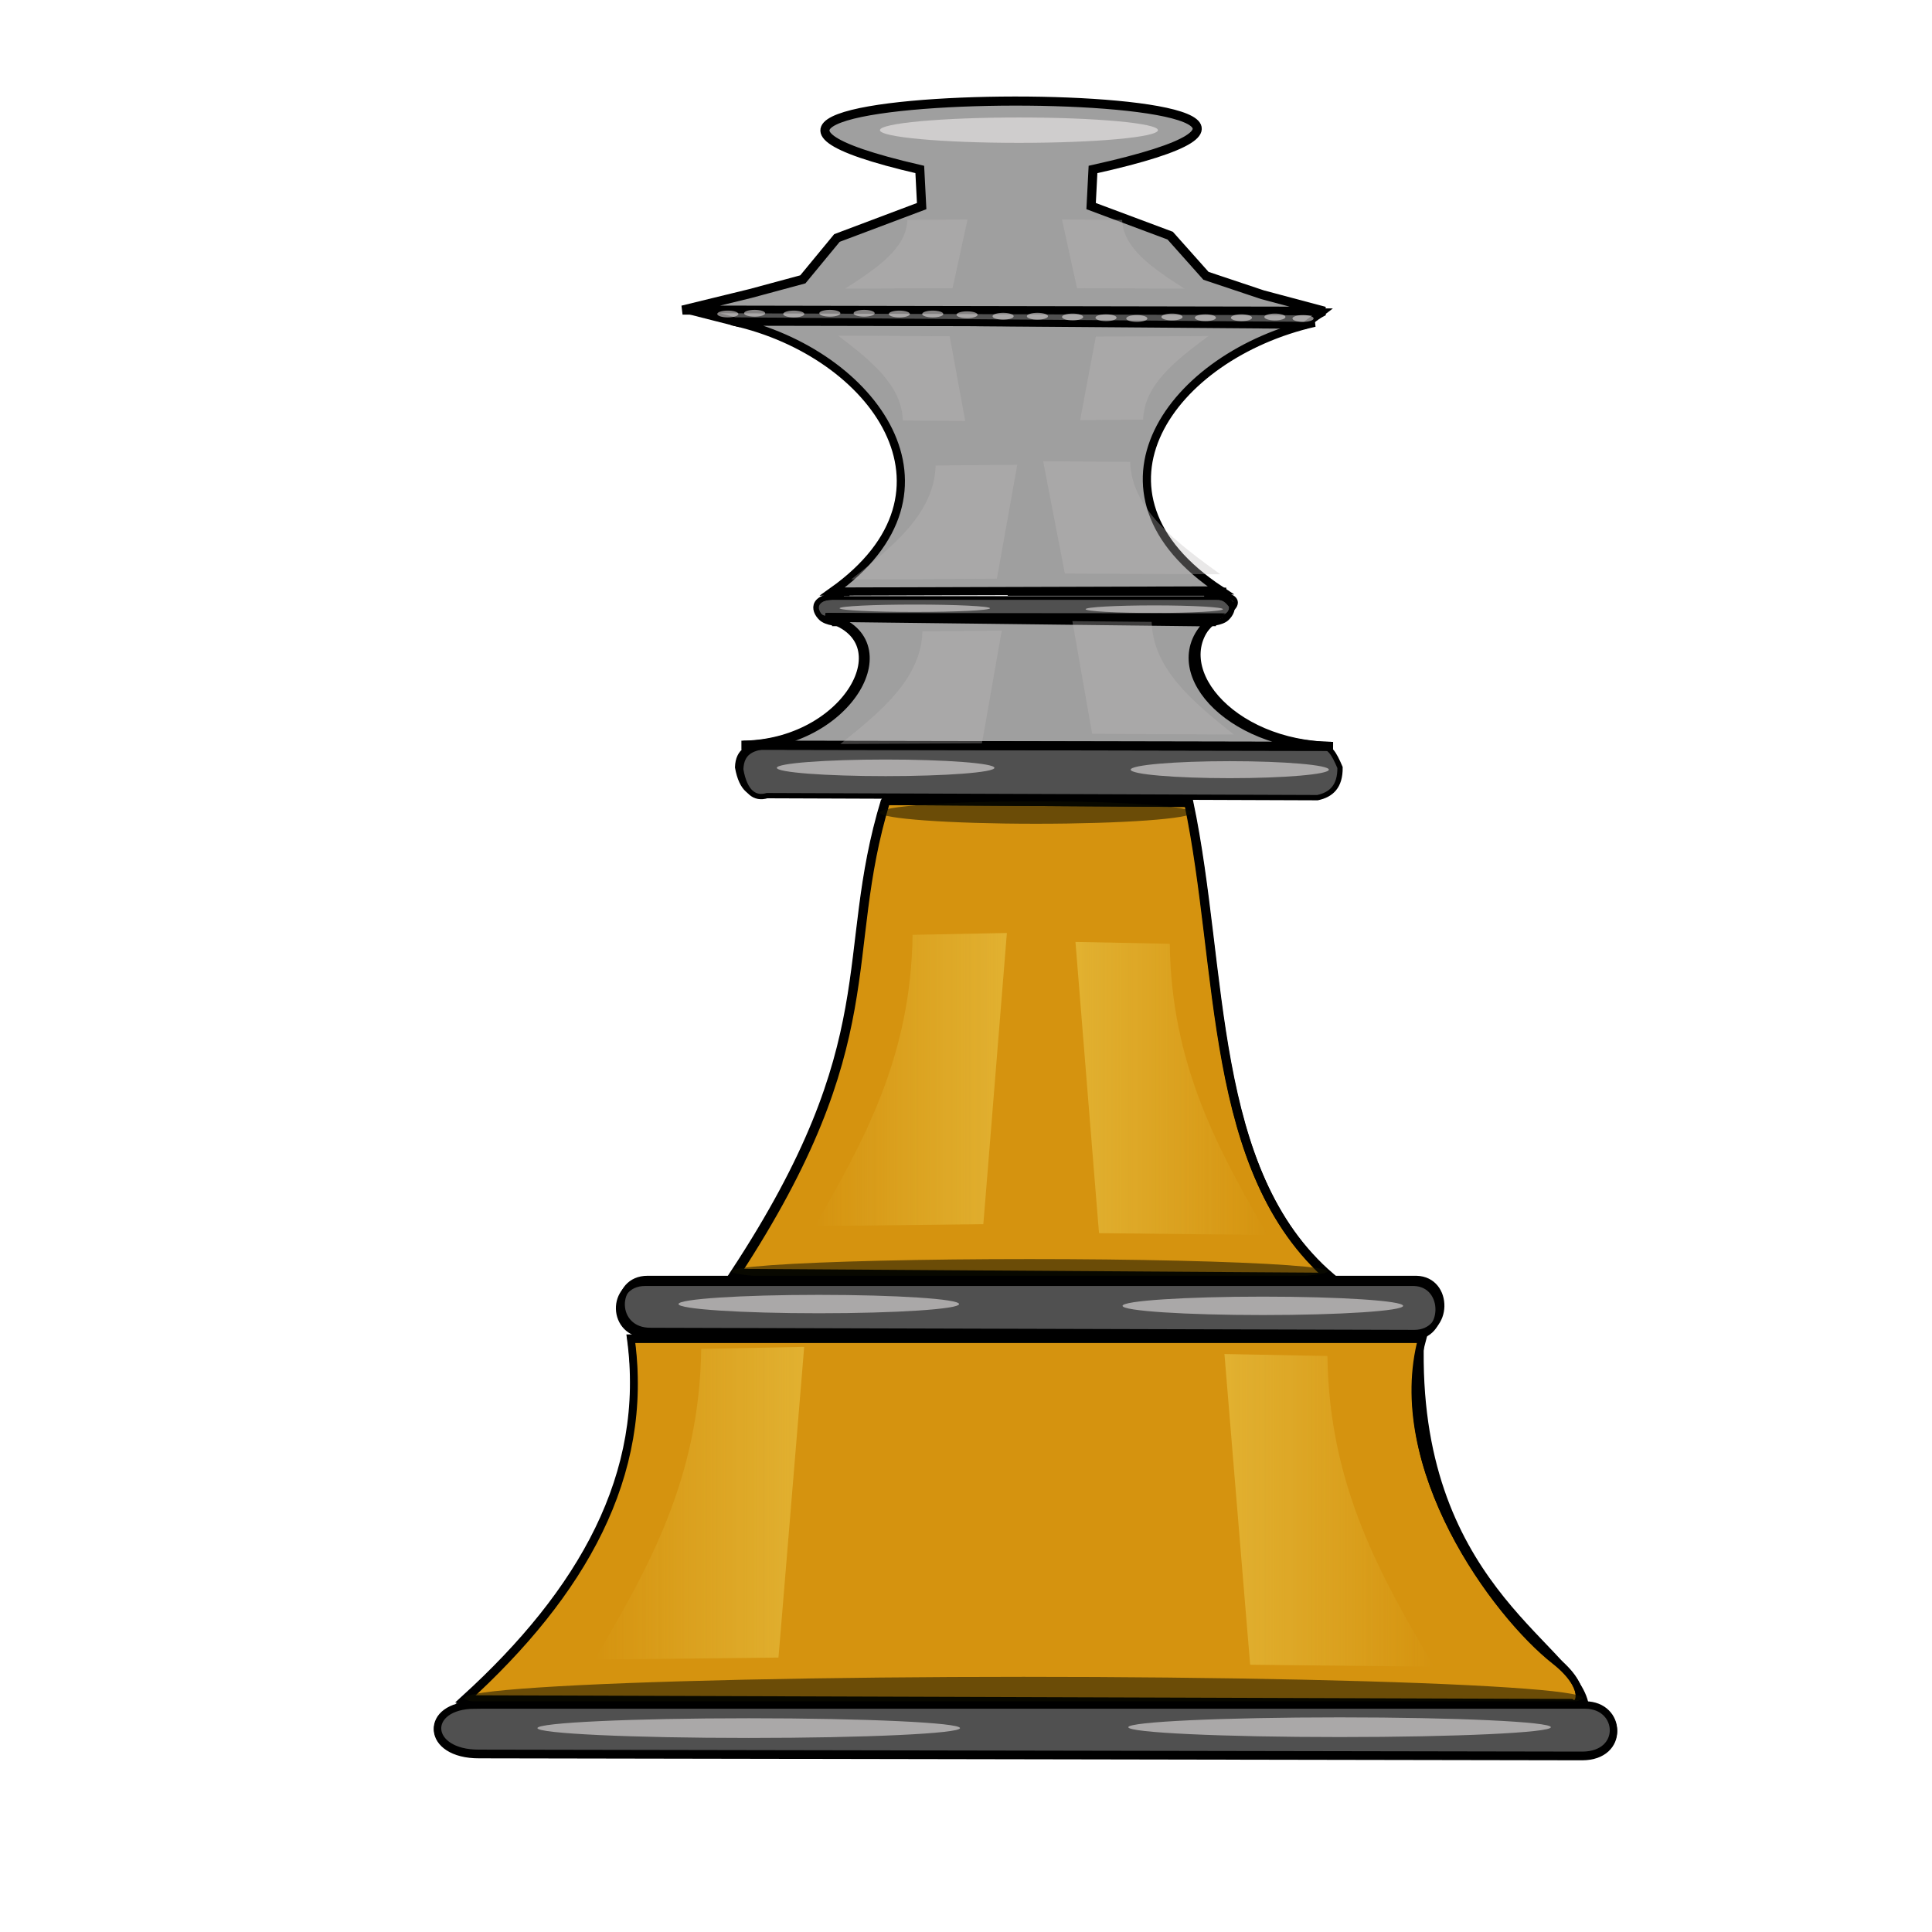 <svg xmlns="http://www.w3.org/2000/svg" xmlns:svg="http://www.w3.org/2000/svg" xmlns:xlink="http://www.w3.org/1999/xlink" id="svg2" width="353.63" height="353.63" version="1.0"><defs id="defs4"><linearGradient id="linearGradient3693"><stop style="stop-color:#ffff82;stop-opacity:1" id="stop3695" offset="0"/><stop style="stop-color:#ffff82;stop-opacity:0" id="stop3697" offset="1"/></linearGradient><linearGradient id="linearGradient3645"><stop style="stop-color:#ffff23;stop-opacity:.498" id="stop3649" offset="0"/><stop id="stop3651" offset="1" style="stop-color:#ffff23;stop-opacity:0"/></linearGradient><linearGradient id="linearGradient3635"><stop style="stop-color:#ffff23;stop-opacity:1" id="stop3637" offset="0"/><stop id="stop3643" offset=".5" style="stop-color:#ffff23;stop-opacity:.498"/><stop style="stop-color:#ffff23;stop-opacity:0" id="stop3639" offset="1"/></linearGradient><linearGradient id="linearGradient3721" x1="212.179" x2="145.873" y1="114.928" y2="79.565" gradientUnits="userSpaceOnUse" xlink:href="#linearGradient3693"/><linearGradient id="linearGradient9697-0-1" x1="216.92" x2="256.315" y1="276.287" y2="276.287" gradientUnits="userSpaceOnUse" xlink:href="#linearGradient9691"/><linearGradient id="linearGradient9691"><stop style="stop-color:#faed75;stop-opacity:1" id="stop9693" offset="0"/><stop style="stop-color:#faed75;stop-opacity:0" id="stop9695" offset="1"/></linearGradient><filter style="color-interpolation-filters:sRGB" id="filter9763-1-6" width="1.558" height="1.386" x="-.279" y="-.193"><feGaussianBlur id="feGaussianBlur9765-0-6" stdDeviation="4.579"/></filter><filter style="color-interpolation-filters:sRGB" id="filter9763-1" width="1.558" height="1.386" x="-.279" y="-.193"><feGaussianBlur id="feGaussianBlur9765-0" stdDeviation="4.579"/></filter><filter style="color-interpolation-filters:sRGB" id="filter9763-9" width="1.558" height="1.386" x="-.279" y="-.193"><feGaussianBlur id="feGaussianBlur9765-9" stdDeviation="4.579"/></filter><filter style="color-interpolation-filters:sRGB" id="filter9763" width="1.558" height="1.386" x="-.279" y="-.193"><feGaussianBlur id="feGaussianBlur9765" stdDeviation="4.579"/></filter><filter style="color-interpolation-filters:sRGB" id="filter7658-4-8-8-7-5-2-9-9-3-5" width="1.053" height="2.132" x="-.026" y="-.566"><feGaussianBlur id="feGaussianBlur7660-2-0-5-8-0-5-22-1-3-7" stdDeviation=".85"/></filter><filter style="color-interpolation-filters:sRGB" id="filter7658-4-8-8-7-5-2-9-9-3" width="1.053" height="2.132" x="-.026" y="-.566"><feGaussianBlur id="feGaussianBlur7660-2-0-5-8-0-5-22-1-3" stdDeviation=".85"/></filter><filter style="color-interpolation-filters:sRGB" id="filter7658-4-8-8-7-5-2-9-9" width="1.053" height="2.132" x="-.026" y="-.566"><feGaussianBlur id="feGaussianBlur7660-2-0-5-8-0-5-22-1" stdDeviation=".85"/></filter><linearGradient id="linearGradient10761" x1="216.92" x2="256.315" y1="276.287" y2="276.287" gradientUnits="userSpaceOnUse" xlink:href="#linearGradient9691"/><linearGradient id="linearGradient10763" x1="216.92" x2="256.315" y1="276.287" y2="276.287" gradientUnits="userSpaceOnUse" xlink:href="#linearGradient9691"/><linearGradient id="linearGradient10765" x1="216.92" x2="256.315" y1="276.287" y2="276.287" gradientUnits="userSpaceOnUse" xlink:href="#linearGradient9691"/><filter style="color-interpolation-filters:sRGB" id="filter7658-4-8-9-2" width="1.053" height="2.132" x="-.026" y="-.566"><feGaussianBlur id="feGaussianBlur7660-2-0-8-8" stdDeviation=".85"/></filter><filter style="color-interpolation-filters:sRGB" id="filter7658-4-8-9" width="1.053" height="2.132" x="-.026" y="-.566"><feGaussianBlur id="feGaussianBlur7660-2-0-8" stdDeviation=".85"/></filter><filter style="color-interpolation-filters:sRGB" id="filter7658-4-8-3" width="1.053" height="2.132" x="-.026" y="-.566"><feGaussianBlur id="feGaussianBlur7660-2-0-9" stdDeviation=".85"/></filter><filter style="color-interpolation-filters:sRGB" id="filter7658-4-8" width="1.053" height="2.132" x="-.026" y="-.566"><feGaussianBlur id="feGaussianBlur7660-2-0" stdDeviation=".85"/></filter><filter style="color-interpolation-filters:sRGB" id="filter7658-4" width="1.053" height="2.132" x="-.026" y="-.566"><feGaussianBlur id="feGaussianBlur7660-2" stdDeviation=".85"/></filter><filter style="color-interpolation-filters:sRGB" id="filter7658" width="1.053" height="2.132" x="-.026" y="-.566"><feGaussianBlur id="feGaussianBlur7660" stdDeviation=".85"/></filter><filter style="color-interpolation-filters:sRGB" id="filter7658-4-8-8-7-5-2-9-9-5" width="1.053" height="2.132" x="-.026" y="-.566"><feGaussianBlur id="feGaussianBlur7660-2-0-5-8-0-5-22-1-30" stdDeviation=".85"/></filter><filter style="color-interpolation-filters:sRGB" id="filter7658-4-8-9-2-3" width="1.053" height="2.132" x="-.026" y="-.566"><feGaussianBlur id="feGaussianBlur7660-2-0-8-8-4" stdDeviation=".85"/></filter><filter style="color-interpolation-filters:sRGB" id="filter7658-4-8-9-3" width="1.053" height="2.132" x="-.026" y="-.566"><feGaussianBlur id="feGaussianBlur7660-2-0-8-1" stdDeviation=".85"/></filter><filter style="color-interpolation-filters:sRGB" id="filter9763-1-6-6" width="1.558" height="1.386" x="-.279" y="-.193"><feGaussianBlur id="feGaussianBlur9765-0-6-9" stdDeviation="4.579"/></filter><filter style="color-interpolation-filters:sRGB" id="filter9763-1-6-6-7" width="1.558" height="1.386" x="-.279" y="-.193"><feGaussianBlur id="feGaussianBlur9765-0-6-9-3" stdDeviation="4.579"/></filter><filter style="color-interpolation-filters:sRGB" id="filter9763-1-6-6-8" width="1.558" height="1.386" x="-.279" y="-.193"><feGaussianBlur id="feGaussianBlur9765-0-6-9-0" stdDeviation="4.579"/></filter><filter style="color-interpolation-filters:sRGB" id="filter9763-1-6-6-8-1" width="1.558" height="1.386" x="-.279" y="-.193"><feGaussianBlur id="feGaussianBlur9765-0-6-9-0-0" stdDeviation="4.579"/></filter><filter style="color-interpolation-filters:sRGB" id="filter9763-1-6-6-8-1-6" width="1.558" height="1.386" x="-.279" y="-.193"><feGaussianBlur id="feGaussianBlur9765-0-6-9-0-0-5" stdDeviation="4.579"/></filter><filter style="color-interpolation-filters:sRGB" id="filter9763-1-6-6-8-2" width="1.558" height="1.386" x="-.279" y="-.193"><feGaussianBlur id="feGaussianBlur9765-0-6-9-0-5" stdDeviation="4.579"/></filter><filter style="color-interpolation-filters:sRGB" id="filter9763-1-6-6-8-20" width="1.558" height="1.386" x="-.279" y="-.193"><feGaussianBlur id="feGaussianBlur9765-0-6-9-0-3" stdDeviation="4.579"/></filter><filter style="color-interpolation-filters:sRGB" id="filter9763-1-6-6-8-20-6" width="1.558" height="1.386" x="-.279" y="-.193"><feGaussianBlur id="feGaussianBlur9765-0-6-9-0-3-5" stdDeviation="4.579"/></filter><filter style="color-interpolation-filters:sRGB" id="filter7658-4-8-90" width="1.053" height="2.132" x="-.026" y="-.566"><feGaussianBlur id="feGaussianBlur7660-2-0-7" stdDeviation=".85"/></filter><filter style="color-interpolation-filters:sRGB" id="filter7658-4-8-9-8" width="1.053" height="2.132" x="-.026" y="-.566"><feGaussianBlur id="feGaussianBlur7660-2-0-8-0" stdDeviation=".85"/></filter><filter style="color-interpolation-filters:sRGB" id="filter7658-4-8-9-8-0" width="1.053" height="2.132" x="-.026" y="-.566"><feGaussianBlur id="feGaussianBlur7660-2-0-8-0-2" stdDeviation=".85"/></filter><filter style="color-interpolation-filters:sRGB" id="filter7658-4-8-9-8-4" width="1.053" height="2.132" x="-.026" y="-.566"><feGaussianBlur id="feGaussianBlur7660-2-0-8-0-0" stdDeviation=".85"/></filter><filter style="color-interpolation-filters:sRGB" id="filter7658-4-8-9-8-9" width="1.053" height="2.132" x="-.026" y="-.566"><feGaussianBlur id="feGaussianBlur7660-2-0-8-0-7" stdDeviation=".85"/></filter><filter style="color-interpolation-filters:sRGB" id="filter7658-4-8-9-8-97" width="1.053" height="2.132" x="-.026" y="-.566"><feGaussianBlur id="feGaussianBlur7660-2-0-8-0-5" stdDeviation=".85"/></filter><filter style="color-interpolation-filters:sRGB" id="filter7658-4-8-9-8-2" width="1.053" height="2.132" x="-.026" y="-.566"><feGaussianBlur id="feGaussianBlur7660-2-0-8-0-4" stdDeviation=".85"/></filter><filter style="color-interpolation-filters:sRGB" id="filter7658-4-8-9-8-5" width="1.053" height="2.132" x="-.026" y="-.566"><feGaussianBlur id="feGaussianBlur7660-2-0-8-0-21" stdDeviation=".85"/></filter><filter style="color-interpolation-filters:sRGB" id="filter7658-4-8-9-8-3" width="1.053" height="2.132" x="-.026" y="-.566"><feGaussianBlur id="feGaussianBlur7660-2-0-8-0-27" stdDeviation=".85"/></filter><filter style="color-interpolation-filters:sRGB" id="filter7658-4-8-9-8-48" width="1.053" height="2.132" x="-.026" y="-.566"><feGaussianBlur id="feGaussianBlur7660-2-0-8-0-43" stdDeviation=".85"/></filter><filter style="color-interpolation-filters:sRGB" id="filter7658-4-8-9-8-7" width="1.053" height="2.132" x="-.026" y="-.566"><feGaussianBlur id="feGaussianBlur7660-2-0-8-0-54" stdDeviation=".85"/></filter><filter style="color-interpolation-filters:sRGB" id="filter7658-4-8-9-8-1" width="1.053" height="2.132" x="-.026" y="-.566"><feGaussianBlur id="feGaussianBlur7660-2-0-8-0-3" stdDeviation=".85"/></filter><filter style="color-interpolation-filters:sRGB" id="filter7658-4-8-9-8-04" width="1.053" height="2.132" x="-.026" y="-.566"><feGaussianBlur id="feGaussianBlur7660-2-0-8-0-6" stdDeviation=".85"/></filter><filter style="color-interpolation-filters:sRGB" id="filter7658-4-8-9-8-92" width="1.053" height="2.132" x="-.026" y="-.566"><feGaussianBlur id="feGaussianBlur7660-2-0-8-0-68" stdDeviation=".85"/></filter><filter style="color-interpolation-filters:sRGB" id="filter7658-4-8-9-8-02" width="1.053" height="2.132" x="-.026" y="-.566"><feGaussianBlur id="feGaussianBlur7660-2-0-8-0-69" stdDeviation=".85"/></filter><filter style="color-interpolation-filters:sRGB" id="filter7658-4-8-9-8-975" width="1.053" height="2.132" x="-.026" y="-.566"><feGaussianBlur id="feGaussianBlur7660-2-0-8-0-72" stdDeviation=".85"/></filter><filter style="color-interpolation-filters:sRGB" id="filter7658-4-8-9-8-973" width="1.053" height="2.132" x="-.026" y="-.566"><feGaussianBlur id="feGaussianBlur7660-2-0-8-0-8" stdDeviation=".85"/></filter><filter style="color-interpolation-filters:sRGB" id="filter7658-4-8-9-8-8" width="1.053" height="2.132" x="-.026" y="-.566"><feGaussianBlur id="feGaussianBlur7660-2-0-8-0-58" stdDeviation=".85"/></filter><filter style="color-interpolation-filters:sRGB" id="filter7658-4-8-9-8-86" width="1.053" height="2.132" x="-.026" y="-.566"><feGaussianBlur id="feGaussianBlur7660-2-0-8-0-02" stdDeviation=".85"/></filter></defs><g id="layer4" style="display:inline"><path style="display:inline;opacity:1;fill:none;fill-rule:evenodd;stroke:#000;stroke-width:2.01px;stroke-linecap:butt;stroke-linejoin:miter;stroke-opacity:1" id="path7873-6-7-4" d="m 225.039,296.991 0,0"/><path style="display:inline;opacity:1;fill:none;fill-rule:evenodd;stroke:#000;stroke-width:2.746;stroke-linecap:butt;stroke-linejoin:miter;stroke-miterlimit:4;stroke-dasharray:none;stroke-opacity:1" id="path4315-1-6" d="m 187.601,244.689 71.657,0.503 c -1.329,44.987 27.646,56.278 30.109,66.668 l 0,0 0,0"/><path style="display:inline;opacity:1;fill:none;fill-rule:evenodd;stroke:#000;stroke-width:2.01px;stroke-linecap:butt;stroke-linejoin:miter;stroke-opacity:1" id="path7873-6-5-1-1" d="m 150.62,296.878 0,0"/><path style="display:inline;opacity:1;fill:none;fill-rule:evenodd;stroke:#000;stroke-width:2.77;stroke-linecap:butt;stroke-linejoin:miter;stroke-miterlimit:4;stroke-dasharray:none;stroke-opacity:1" id="path4315-37-3-4" d="m 188.048,244.592 -71.643,0.512"/><path style="display:inline;opacity:1;fill:#d5930f;fill-opacity:1;fill-rule:evenodd;stroke:#000;stroke-width:1.347px;stroke-linecap:butt;stroke-linejoin:miter;stroke-opacity:1" id="path11539" d="m 115.515,245.153 144.841,0 c -6.323,23.412 13.261,50.202 24.282,58.864 6.285,4.939 4.683,9.027 3.037,7.86 L 85.117,311.2 c 21.512,-19.581 33.79,-41.137 30.398,-66.047 z"/><path style="display:inline;fill:#d5930f;fill-opacity:1;fill-rule:evenodd;stroke:#000;stroke-width:1.613px;stroke-linecap:butt;stroke-linejoin:miter;stroke-opacity:1" id="path11595" d="m 162.142,146.548 55.491,0.36 c 6.426,30.594 3.442,67.646 25.999,87.086 l -109.041,-0.72 c 28.07,-42.812 18.868,-58.186 27.551,-86.726 z"/></g><g id="layer11" style="display:inline"><path style="display:inline;opacity:1;fill:none;fill-rule:evenodd;stroke:#000;stroke-width:1.347px;stroke-linecap:butt;stroke-linejoin:miter;stroke-opacity:1" id="path11539-4" d="m 115.423,244.923 144.841,0 c -6.323,23.412 13.261,50.202 24.282,58.864 6.285,4.939 4.683,9.027 3.037,7.86 L 85.025,310.969 C 106.537,291.389 118.815,269.832 115.423,244.923 Z"/><path style="display:inline;fill:none;fill-opacity:1;fill-rule:evenodd;stroke:#000;stroke-width:1.61px;stroke-linecap:butt;stroke-linejoin:miter;stroke-opacity:1" id="path11595-2" d="m 162.049,146.547 55.491,0.359 c 6.426,30.514 3.442,67.47 26,86.86 l -109.043,-0.718 c 28.07,-42.701 18.868,-58.035 27.552,-86.501 z"/><ellipse style="display:inline;opacity:.734;fill:#0f0f00;fill-opacity:1;fill-rule:evenodd;stroke:none;stroke-width:0;stroke-miterlimit:4;stroke-dasharray:none;stroke-opacity:.417;filter:url(#filter7658-4-8-8-7-5-2-9-9)" id="path7456-2-6-7-2-9-0-6-59" cx="237.928" cy="239.254" rx="38.672" ry="1.802" transform="matrix(0.74,0,0,1.142,13.566,-124.508)"/><ellipse style="display:inline;opacity:.734;fill:#0f0f00;fill-opacity:1;fill-rule:evenodd;stroke:none;stroke-width:0;stroke-miterlimit:4;stroke-dasharray:none;stroke-opacity:.417;filter:url(#filter7658-4-8-8-7-5-2-9-9-3)" id="path7456-2-6-7-2-9-0-6-59-1" cx="237.928" cy="239.254" rx="38.672" ry="1.802" transform="matrix(2.647,0,0,2.158,-442.442,-205.495)"/><ellipse style="display:inline;opacity:.734;fill:#0f0f00;fill-opacity:1;fill-rule:evenodd;stroke:none;stroke-width:0;stroke-miterlimit:4;stroke-dasharray:none;stroke-opacity:.417;filter:url(#filter7658-4-8-8-7-5-2-9-9-3-5)" id="path7456-2-6-7-2-9-0-6-59-1-7" cx="237.928" cy="239.254" rx="38.672" ry="1.802" transform="matrix(1.411,0,0,1.245,-147.287,-65.172)"/><path style="display:inline;opacity:.578;fill:url(#linearGradient10761);fill-opacity:1;fill-rule:evenodd;stroke:none;stroke-width:1px;stroke-linecap:butt;stroke-linejoin:miter;stroke-opacity:1;filter:url(#filter9763)" id="path9545-8-1-3" d="m 216.92,247.783 c 4.838,57.007 4.838,56.646 4.838,56.646 l 34.557,0.361 c -9.985,-16.404 -19.732,-32.987 -20.043,-56.646 z" transform="matrix(0.974,0,0,1.004,12.84,-0.937)"/><path style="display:inline;opacity:.578;fill:url(#linearGradient10763);fill-opacity:1;fill-rule:evenodd;stroke:none;stroke-width:1px;stroke-linecap:butt;stroke-linejoin:miter;stroke-opacity:1;filter:url(#filter9763-9)" id="path9545-8-1-3-3" d="m 216.92,247.783 c 4.838,57.007 4.838,56.646 4.838,56.646 l 34.557,0.361 c -9.985,-16.404 -19.732,-32.987 -20.043,-56.646 z" transform="matrix(-0.974,0,0,1.004,358.477,-2.248)"/><path style="display:inline;opacity:.578;fill:url(#linearGradient10765);fill-opacity:1;fill-rule:evenodd;stroke:none;stroke-width:1px;stroke-linecap:butt;stroke-linejoin:miter;stroke-opacity:1;filter:url(#filter9763-1)" id="path9545-8-1-3-7" d="m 216.92,247.783 c 4.838,57.007 4.838,56.646 4.838,56.646 l 34.557,0.361 c -9.985,-16.404 -19.732,-32.987 -20.043,-56.646 z" transform="matrix(-0.892,0,0,0.941,377.79,-62.393)"/><path style="display:inline;opacity:.578;fill:url(#linearGradient9697-0-1);fill-opacity:1;fill-rule:evenodd;stroke:none;stroke-width:1px;stroke-linecap:butt;stroke-linejoin:miter;stroke-opacity:1;filter:url(#filter9763-1-6)" id="path9545-8-1-3-7-2" d="m 216.92,247.783 c 4.838,57.007 4.838,56.646 4.838,56.646 l 34.557,0.361 c -9.985,-16.404 -19.732,-32.987 -20.043,-56.646 z" transform="matrix(0.892,0,0,0.941,3.358,-60.755)"/></g><g id="layer12" style="display:inline"><path style="display:inline;fill:#505050;fill-opacity:1;fill-rule:evenodd;stroke:#000;stroke-width:1.174px;stroke-linecap:butt;stroke-linejoin:miter;stroke-opacity:1" id="path9774-2-8" d="m 118.056,234.8 140.745,0 c 6.123,0.15 6.083,9.884 -0.381,9.901 l -139.791,-0.388 c -7.018,0.069 -6.942,-9.521 -0.572,-9.513 z"/><path style="display:inline;fill:#461e00;fill-opacity:1;fill-rule:evenodd;stroke:#000;stroke-width:.955px;stroke-linecap:butt;stroke-linejoin:miter;stroke-opacity:1" id="path9774-1-8-6-6-3" d="m 139.389,136.333 101.066,0 c 1.943,-0.16 2.707,1.206 3.834,3.753 0.045,3.37 -1.604,4.844 -4.108,5.362 l -100.382,-0.357 c -2.187,0.641 -4.062,-0.538 -4.793,-4.647 0.101,-3.146 2.122,-3.783 4.382,-4.111 z"/><path style="display:inline;fill:#461e00;fill-opacity:1;fill-rule:evenodd;stroke:#000;stroke-width:1.361px;stroke-linecap:butt;stroke-linejoin:miter;stroke-opacity:1" id="path9774-1-8-6-6" d="m 86.899,312.314 203.274,0 c 6.655,0.029 7.282,9.178 -0.551,9.208 l -201.897,-0.361 c -9.879,0.053 -10.206,-8.804 -0.826,-8.847 z"/><ellipse style="display:inline;opacity:.734;fill:#0f0f00;fill-opacity:1;fill-rule:evenodd;stroke:none;stroke-width:0;stroke-miterlimit:4;stroke-dasharray:none;stroke-opacity:.417;filter:url(#filter7658-4-8-8-7-5-2-9-9-5)" id="path7456-2-6-7-2-9-0-6-59-13" cx="237.928" cy="239.254" rx="38.672" ry="1.802" transform="matrix(0.583,0,0,0.435,50.312,8.836)"/><path style="display:inline;fill:#461e00;fill-opacity:1;fill-rule:evenodd;stroke:#000;stroke-width:.43px;stroke-linecap:butt;stroke-linejoin:miter;stroke-opacity:1" id="path9774-1-8-6-6-3-7" d="m 152.917,109.334 69.645,0 c 1.339,-0.047 1.865,0.354 2.642,1.103 0.031,0.99 -1.105,1.423 -2.831,1.575 l -69.174,-0.105 c -1.507,0.188 -2.799,-0.158 -3.303,-1.365 0.069,-0.924 1.463,-1.112 3.02,-1.208 z"/><path style="display:inline;opacity:1;fill:none;fill-rule:evenodd;stroke:#000;stroke-width:.99;stroke-linecap:butt;stroke-linejoin:miter;stroke-miterlimit:4;stroke-dasharray:none;stroke-opacity:1" id="path4313-9-5" d="m 185.753,107.774 c 37.787,0 37.787,0 37.787,0 l 0,0"/><path style="display:inline;opacity:1;fill:none;fill-rule:evenodd;stroke:#000;stroke-width:.948;stroke-linecap:butt;stroke-linejoin:miter;stroke-miterlimit:4;stroke-dasharray:none;stroke-opacity:1" id="path4315-3-0" d="m 188.144,112.422 c 35.032,0 35.09,0 35.09,0"/><path style="display:inline;opacity:1;fill:none;fill-rule:evenodd;stroke:#000;stroke-width:.883;stroke-linecap:butt;stroke-linejoin:miter;stroke-miterlimit:4;stroke-dasharray:none;stroke-opacity:1" id="path4360-1-8" d="m 221.081,108.67 c 5.944,-0.114 5.681,1.932 4.078,3.059 -0.893,0.627 -3.256,0.858 -3.77,0.505"/><path style="display:inline;opacity:1;fill:none;fill-rule:evenodd;stroke:#000;stroke-width:.934;stroke-linecap:butt;stroke-linejoin:miter;stroke-miterlimit:4;stroke-dasharray:none;stroke-opacity:1" id="path4313-9-7-8" d="m 186.661,107.776 c -33.623,0 -33.623,0 -33.623,0 l 0,0"/><path style="display:inline;opacity:1;fill:none;fill-rule:evenodd;stroke:#000;stroke-width:.948;stroke-linecap:butt;stroke-linejoin:miter;stroke-miterlimit:4;stroke-dasharray:none;stroke-opacity:1" id="path4315-3-6-4" d="m 188.444,112.423 c -35.032,0 -35.09,0 -35.09,0"/><path style="display:inline;opacity:1;fill:none;fill-rule:evenodd;stroke:#000;stroke-width:.883;stroke-linecap:butt;stroke-linejoin:miter;stroke-miterlimit:4;stroke-dasharray:none;stroke-opacity:1" id="path4360-1-5-3" d="m 155.506,108.672 c -5.944,-0.114 -5.681,1.932 -4.078,3.059 0.893,0.627 3.256,0.858 3.77,0.505"/></g><g id="layer13" style="display:inline"><path style="display:inline;fill:none;fill-opacity:1;fill-rule:evenodd;stroke:#000;stroke-width:1.174px;stroke-linecap:butt;stroke-linejoin:miter;stroke-opacity:1" id="path9774-2-8-2" d="m 118.52,234.104 140.745,0 c 6.123,0.15 6.083,9.884 -0.381,9.901 l -139.791,-0.388 c -7.018,0.069 -6.942,-9.521 -0.572,-9.513 z"/><path style="display:inline;fill:#505050;fill-opacity:1;fill-rule:evenodd;stroke:#000;stroke-width:.97px;stroke-linecap:butt;stroke-linejoin:miter;stroke-opacity:1" id="path9774-1-8-6-6-3-0" d="m 139.981,136.622 101.446,0 c 1.95,-0.165 2.717,1.241 3.849,3.862 0.046,3.468 -1.61,4.985 -4.124,5.518 L 140.394,145.634 c -2.195,0.659 -4.077,-0.554 -4.811,-4.782 0.101,-3.237 2.13,-3.893 4.399,-4.23 z"/><path style="display:inline;fill:#505050;fill-opacity:1;fill-rule:evenodd;stroke:#000;stroke-width:1.361px;stroke-linecap:butt;stroke-linejoin:miter;stroke-opacity:1" id="path9774-1-8-6-6-0" d="m 86.899,312.083 203.274,0 c 6.655,0.029 7.282,9.178 -0.551,9.208 l -201.897,-0.361 c -9.879,0.053 -10.206,-8.804 -0.826,-8.847 z"/><ellipse style="display:inline;opacity:.734;fill:#f8f2f2;fill-opacity:1;fill-rule:evenodd;stroke:none;stroke-width:0;stroke-miterlimit:4;stroke-dasharray:none;stroke-opacity:.417;filter:url(#filter7658)" id="path7456" cx="245.194" cy="316.146" rx="38.672" ry="1.802"/><ellipse style="display:inline;opacity:.734;fill:#f8f2f2;fill-opacity:1;fill-rule:evenodd;stroke:none;stroke-width:0;stroke-miterlimit:4;stroke-dasharray:none;stroke-opacity:.417;filter:url(#filter7658-4)" id="path7456-2" cx="137.045" cy="316.31" rx="38.672" ry="1.802"/><ellipse style="display:inline;opacity:.734;fill:#f8f2f2;fill-opacity:1;fill-rule:evenodd;stroke:none;stroke-width:0;stroke-miterlimit:4;stroke-dasharray:none;stroke-opacity:.417;filter:url(#filter7658-4-8)" id="path7456-2-6" cx="237.928" cy="239.254" rx="38.672" ry="1.802" transform="matrix(0.664,0,0,0.935,73.162,15.317)"/><ellipse style="display:inline;opacity:.734;fill:#f8f2f2;fill-opacity:1;fill-rule:evenodd;stroke:none;stroke-width:0;stroke-miterlimit:4;stroke-dasharray:none;stroke-opacity:.417;filter:url(#filter7658-4-8-3)" id="path7456-2-6-1" cx="237.928" cy="239.254" rx="38.672" ry="1.802" transform="matrix(0.664,0,0,0.935,-8.114,14.99)"/><ellipse style="display:inline;opacity:.734;fill:#f8f2f2;fill-opacity:1;fill-rule:evenodd;stroke:none;stroke-width:0;stroke-miterlimit:4;stroke-dasharray:none;stroke-opacity:.417;filter:url(#filter7658-4-8-9)" id="path7456-2-6-13" cx="237.928" cy="239.254" rx="38.672" ry="1.802" transform="matrix(0.469,0,0,0.863,113.507,-65.597)"/><ellipse style="display:inline;opacity:.734;fill:#f8f2f2;fill-opacity:1;fill-rule:evenodd;stroke:none;stroke-width:0;stroke-miterlimit:4;stroke-dasharray:none;stroke-opacity:.417;filter:url(#filter7658-4-8-9-2)" id="path7456-2-6-13-7" cx="237.928" cy="239.254" rx="38.672" ry="1.802" transform="matrix(0.515,0,0,0.843,39.57,-61.148)"/><path style="display:inline;fill:#505050;fill-opacity:1;fill-rule:evenodd;stroke:#000;stroke-width:.5px;stroke-linecap:butt;stroke-linejoin:miter;stroke-opacity:1" id="path9774-1-8-6-6-3-0-5" d="m 152.263,109.549 70.307,0 c 1.351,-0.063 1.883,0.475 2.668,1.478 0.032,1.327 -1.116,1.908 -2.858,2.112 l -69.831,-0.141 c -1.521,0.252 -2.826,-0.212 -3.334,-1.83 0.07,-1.239 1.476,-1.49 3.049,-1.619 z"/><ellipse style="display:inline;opacity:.734;fill:#f8f2f2;fill-opacity:1;fill-rule:evenodd;stroke:none;stroke-width:0;stroke-miterlimit:4;stroke-dasharray:none;stroke-opacity:.417;filter:url(#filter7658-4-8-9-3)" id="path7456-2-6-13-3" cx="237.928" cy="239.254" rx="38.672" ry="1.802" transform="matrix(0.325,0,0,0.385,133.949,19.392)"/><ellipse style="display:inline;opacity:.734;fill:#f8f2f2;fill-opacity:1;fill-rule:evenodd;stroke:none;stroke-width:0;stroke-miterlimit:4;stroke-dasharray:none;stroke-opacity:.417;filter:url(#filter7658-4-8-9-2-3)" id="path7456-2-6-13-7-6" cx="237.928" cy="239.254" rx="38.672" ry="1.802" transform="matrix(0.356,0,0,0.376,82.741,21.376)"/><path style="display:inline;opacity:1;fill:none;fill-rule:evenodd;stroke:#000;stroke-width:1.175;stroke-linecap:butt;stroke-linejoin:miter;stroke-miterlimit:4;stroke-dasharray:none;stroke-opacity:1" id="path4313-9-77" d="m 184.446,108.462 c 39.699,0 39.699,0 39.699,0 l 0,0"/><path style="display:inline;opacity:1;fill:none;fill-rule:evenodd;stroke:#000;stroke-width:1.101;stroke-linecap:butt;stroke-linejoin:miter;stroke-miterlimit:4;stroke-dasharray:none;stroke-opacity:1" id="path4315-3-61" d="m 187.281,114.063 c 35.228,0 35.286,0 35.286,0"/><path style="display:inline;opacity:1;fill:none;fill-rule:evenodd;stroke:#000;stroke-width:1.025;stroke-linecap:butt;stroke-linejoin:miter;stroke-miterlimit:4;stroke-dasharray:none;stroke-opacity:1" id="path4360-1-7" d="m 220.403,109.034 c 5.977,-0.153 5.713,2.59 4.101,4.101 -0.898,0.841 -3.274,1.15 -3.791,0.677"/><path style="display:inline;opacity:1;fill:none;fill-rule:evenodd;stroke:#000;stroke-width:1.068;stroke-linecap:butt;stroke-linejoin:miter;stroke-miterlimit:4;stroke-dasharray:none;stroke-opacity:1" id="path4313-9-7-4" d="m 185.359,108.192 c -32.787,0 -32.787,0 -32.787,0 l 0,0"/><path style="display:inline;opacity:1;fill:none;fill-rule:evenodd;stroke:#000;stroke-width:1.101;stroke-linecap:butt;stroke-linejoin:miter;stroke-miterlimit:4;stroke-dasharray:none;stroke-opacity:1" id="path4315-3-6-2" d="m 187.583,114.065 c -35.228,0 -35.286,0 -35.286,0"/><path style="display:inline;opacity:1;fill:none;fill-rule:evenodd;stroke:#000;stroke-width:1.025;stroke-linecap:butt;stroke-linejoin:miter;stroke-miterlimit:4;stroke-dasharray:none;stroke-opacity:1" id="path4360-1-5-7" d="m 154.461,109.036 c -5.977,-0.153 -5.713,2.59 -4.101,4.101 0.898,0.841 3.274,1.15 3.791,0.677"/></g><g id="layer14" style="display:inline"><path style="display:inline;opacity:1;fill:#9f9f9f;fill-opacity:1;fill-rule:evenodd;stroke:#000;stroke-width:1.646px;stroke-linecap:butt;stroke-linejoin:miter;stroke-opacity:1" id="path11690-5" d="m 136.057,136.413 c 19.422,-0.05 30.235,-19.583 15.372,-23.391 l 70.678,0.061 c -9.239,8.355 2.762,23.39 21.897,23.538 z"/><path style="display:inline;opacity:1;fill:none;fill-rule:evenodd;stroke:#000;stroke-width:.978;stroke-linecap:butt;stroke-linejoin:miter;stroke-miterlimit:4;stroke-dasharray:none;stroke-opacity:1" id="path4313-9-5-4" d="m 186.065,107.733 c 36.822,0 36.822,0 36.822,0 l 0,0"/><path style="display:inline;opacity:1;fill:none;fill-rule:evenodd;stroke:#000;stroke-width:.944;stroke-linecap:butt;stroke-linejoin:miter;stroke-miterlimit:4;stroke-dasharray:none;stroke-opacity:1" id="path4313-9-7-8-5" d="m 186.973,107.735 c -34.306,0 -34.306,0 -34.306,0 l 0,0"/><path style="display:inline;opacity:1;fill:none;fill-rule:evenodd;stroke:#000;stroke-width:1.175;stroke-linecap:butt;stroke-linejoin:miter;stroke-miterlimit:4;stroke-dasharray:none;stroke-opacity:1" id="path4313-9-77-4" d="m 184.758,108.148 c 39.699,0 39.699,0 39.699,0 l 0,0"/><path style="display:inline;opacity:1;fill:none;fill-rule:evenodd;stroke:#000;stroke-width:1.075;stroke-linecap:butt;stroke-linejoin:miter;stroke-miterlimit:4;stroke-dasharray:none;stroke-opacity:1" id="path4313-9-7-4-4" d="m 185.671,108.151 c -33.242,0 -33.242,0 -33.242,0 l 0,0"/><path style="display:inline;opacity:1;fill:none;fill-rule:evenodd;stroke:#000;stroke-width:1.666px;stroke-linecap:butt;stroke-linejoin:miter;stroke-opacity:1" id="path7867-0" d="M 199.231,88.295 Z"/><path style="display:inline;opacity:1;fill:none;fill-rule:evenodd;stroke:#000;stroke-width:2.233;stroke-linecap:butt;stroke-linejoin:miter;stroke-miterlimit:4;stroke-dasharray:none;stroke-opacity:1" id="path8013-9" d="m 183.66,107.754 38.371,0"/><path style="display:inline;opacity:1;fill:none;fill-rule:evenodd;stroke:#000;stroke-width:.398px;stroke-linecap:butt;stroke-linejoin:miter;stroke-opacity:1" id="path4346-8" d="m 202.118,39.932 0,0.779"/><path style="display:inline;opacity:1;fill:none;fill-rule:evenodd;stroke:#000;stroke-width:1.406px;stroke-linecap:butt;stroke-linejoin:miter;stroke-opacity:1" id="path4681-9" d="m 241.946,57.098 c -58.312,0 -58.312,0 -58.312,0"/><path style="display:inline;opacity:1;fill:none;fill-rule:evenodd;stroke:#000;stroke-width:1.407px;stroke-linecap:butt;stroke-linejoin:miter;stroke-opacity:1" id="path4681-4-18" d="m 240.395,59.131 -56.757,0.109"/><path style="display:inline;opacity:1;fill:none;fill-rule:evenodd;stroke:#000;stroke-width:1.666px;stroke-linecap:butt;stroke-linejoin:miter;stroke-opacity:1" id="path7867-7-0" d="M 168.499,88.3 Z"/><path style="display:inline;opacity:1;fill:none;fill-rule:evenodd;stroke:#000;stroke-width:1.992;stroke-linecap:butt;stroke-linejoin:miter;stroke-miterlimit:4;stroke-dasharray:none;stroke-opacity:1" id="path8013-6-7" d="m 184.07,107.76 -30.538,0"/><path style="display:inline;opacity:1;fill:none;fill-rule:evenodd;stroke:#000;stroke-width:.398px;stroke-linecap:butt;stroke-linejoin:miter;stroke-opacity:1" id="path4346-7-4" d="m 165.612,39.938 0,0.779"/><path style="display:inline;opacity:1;fill:none;fill-rule:evenodd;stroke:#000;stroke-width:1.355px;stroke-linecap:butt;stroke-linejoin:miter;stroke-opacity:1" id="path4681-0-8" d="m 129.97,57.104 c 54.126,0 54.126,0 54.126,0"/><path style="display:inline;opacity:1;fill:none;fill-rule:evenodd;stroke:#000;stroke-width:1.296px;stroke-linecap:butt;stroke-linejoin:miter;stroke-opacity:1" id="path4681-4-1-3" d="m 136.03,59.136 48.06,0.109"/><path style="fill:#9f9f9f;fill-opacity:1;fill-rule:evenodd;stroke:#000;stroke-width:1.498px;stroke-linecap:butt;stroke-linejoin:miter;stroke-opacity:1" id="path11258" d="m 134.294,58.87 106.335,0.207 c -26.266,5.959 -44.434,31.052 -17.188,48.995 l -71.084,0.207 c 25.903,-18.372 7.58,-43.631 -18.062,-49.408 z"/><path style="fill:#9f9f9f;fill-opacity:1;fill-rule:evenodd;stroke:#000;stroke-width:1.666px;stroke-linecap:butt;stroke-linejoin:miter;stroke-opacity:1" id="path11380" d="m 124.933,56.756 117.518,0.216 -11.373,-3.028 -10.339,-3.46 -6.548,-7.353 -14.474,-5.407 0.345,-6.704 c 75.785,-16.804 -103.569,-16.587 -31.706,0 l 0.345,6.704 -15.508,5.839 -6.241,7.568 -9.612,2.596 z"/><path style="fill:none;fill-rule:evenodd;stroke:#000;stroke-width:1.279px;stroke-linecap:butt;stroke-linejoin:miter;stroke-opacity:1" id="path11445" d="m 125.855,56.815 9.66,2.457 -0.161,-0.136"/><path style="fill:none;fill-rule:evenodd;stroke:#000;stroke-width:1.279px;stroke-linecap:butt;stroke-linejoin:miter;stroke-opacity:1" id="path11447" d="m 242.413,57.088 -5.313,3.002 0,0"/></g><g id="layer15" style="display:inline"><path style="display:inline;opacity:1;fill:none;fill-opacity:1;fill-rule:evenodd;stroke:#000;stroke-width:1.646px;stroke-linecap:butt;stroke-linejoin:miter;stroke-opacity:1" id="path11690-5-3" d="m 135.709,136.394 c 19.422,-0.05 30.235,-19.583 15.372,-23.391 l 70.45,0.833 c -9.239,8.355 2.989,22.618 22.125,22.766 z"/><path style="display:inline;opacity:.578;fill:#bebaba;fill-opacity:1;fill-rule:evenodd;stroke:none;stroke-width:1px;stroke-linecap:butt;stroke-linejoin:miter;stroke-opacity:1;filter:url(#filter9763-1-6-6)" id="path9545-8-1-3-7-2-7" d="m 216.92,247.783 c 4.838,57.007 4.838,56.646 4.838,56.646 l 34.557,0.361 c -9.985,-16.404 -19.732,-32.987 -20.043,-56.646 z" transform="matrix(0.75,0,0,0.364,33.596,23.503)"/><path style="display:inline;opacity:.578;fill:#bebaba;fill-opacity:1;fill-rule:evenodd;stroke:none;stroke-width:1px;stroke-linecap:butt;stroke-linejoin:miter;stroke-opacity:1;filter:url(#filter9763-1-6-6-7)" id="path9545-8-1-3-7-2-7-4" d="m 216.92,247.783 c 4.838,57.007 4.838,56.646 4.838,56.646 l 34.557,0.361 c -9.985,-16.404 -19.732,-32.987 -20.043,-56.646 z" transform="matrix(-0.75,0,0,0.364,346.045,25.24)"/><path style="display:inline;opacity:.578;fill:#bebaba;fill-opacity:1;fill-rule:evenodd;stroke:none;stroke-width:1px;stroke-linecap:butt;stroke-linejoin:miter;stroke-opacity:1;filter:url(#filter9763-1-6-6-8)" id="path9545-8-1-3-7-2-7-0" d="m 216.92,247.783 c 4.838,57.007 4.838,56.646 4.838,56.646 l 34.557,0.361 c -9.985,-16.404 -19.732,-32.987 -20.043,-56.646 z" transform="matrix(0.823,0,0,0.363,12.412,-5.526)"/><path style="display:inline;opacity:.578;fill:#bebaba;fill-opacity:1;fill-rule:evenodd;stroke:none;stroke-width:1px;stroke-linecap:butt;stroke-linejoin:miter;stroke-opacity:1;filter:url(#filter9763-1-6-6-8-1)" id="path9545-8-1-3-7-2-7-0-8" d="m 216.92,247.783 c 4.838,57.007 4.838,56.646 4.838,56.646 l 34.557,0.361 c -9.985,-16.404 -19.732,-32.987 -20.043,-56.646 z" transform="matrix(-0.772,0,0,0.368,353.658,-6.107)"/><path style="display:inline;opacity:1;fill:none;fill-rule:evenodd;stroke:#000;stroke-width:1px;stroke-linecap:butt;stroke-linejoin:miter;stroke-opacity:1" id="path7867-0-4" d="M 256.272,99.704 Z"/><path style="display:inline;opacity:1;fill:none;fill-rule:evenodd;stroke:#000;stroke-width:1.302px;stroke-linecap:butt;stroke-linejoin:miter;stroke-opacity:1" id="path7867-7-0-3" d="M 271.355,97.92 Z"/><path style="display:inline;opacity:.578;fill:#bebaba;fill-opacity:1;fill-rule:evenodd;stroke:none;stroke-width:1px;stroke-linecap:butt;stroke-linejoin:miter;stroke-opacity:1;filter:url(#filter9763-1-6-6-8-2)" id="path9545-8-1-3-7-2-7-0-9" d="m 216.92,247.783 c 4.838,57.007 4.838,56.646 4.838,56.646 l 34.557,0.361 c -9.985,-16.404 -19.732,-32.987 -20.043,-56.646 z" transform="matrix(0.596,0,0,-0.27,68.419,143.805)"/><path style="display:inline;opacity:.578;fill:#bebaba;fill-opacity:1;fill-rule:evenodd;stroke:none;stroke-width:1px;stroke-linecap:butt;stroke-linejoin:miter;stroke-opacity:1;filter:url(#filter9763-1-6-6-8-1-6)" id="path9545-8-1-3-7-2-7-0-8-6" d="m 216.92,247.783 c 4.838,57.007 4.838,56.646 4.838,56.646 l 34.557,0.361 c -9.985,-16.404 -19.732,-32.987 -20.043,-56.646 z" transform="matrix(-0.59,0,0,-0.274,304.655,144.957)"/><path style="display:inline;opacity:.578;fill:#bebaba;fill-opacity:1;fill-rule:evenodd;stroke:none;stroke-width:1px;stroke-linecap:butt;stroke-linejoin:miter;stroke-opacity:1;filter:url(#filter9763-1-6-6-8-20)" id="path9545-8-1-3-7-2-7-0-4" d="m 216.92,247.783 c 4.838,57.007 4.838,56.646 4.838,56.646 l 34.557,0.361 c -9.985,-16.404 -19.732,-32.987 -20.043,-56.646 z" transform="matrix(0.569,0,0,0.222,70.961,-14.832)"/><path style="display:inline;opacity:.578;fill:#bebaba;fill-opacity:1;fill-rule:evenodd;stroke:none;stroke-width:1px;stroke-linecap:butt;stroke-linejoin:miter;stroke-opacity:1;filter:url(#filter9763-1-6-6-8-20-6)" id="path9545-8-1-3-7-2-7-0-4-0" d="m 216.92,247.783 c 4.838,57.007 4.838,56.646 4.838,56.646 l 34.557,0.361 c -9.985,-16.404 -19.732,-32.987 -20.043,-56.646 z" transform="matrix(-0.569,0,0,0.222,300.527,-14.832)"/><ellipse style="display:inline;opacity:.734;fill:#f8f2f2;fill-opacity:1;fill-rule:evenodd;stroke:none;stroke-width:0;stroke-miterlimit:4;stroke-dasharray:none;stroke-opacity:.417;filter:url(#filter7658-4-8-90)" id="path7456-2-6-9" cx="237.928" cy="239.254" rx="38.672" ry="1.802" transform="matrix(0.658,0,0,1.289,29.949,-284.572)"/><path style="fill:#505050;fill-opacity:1;fill-rule:evenodd;stroke:#000;stroke-width:1.279px;stroke-linecap:butt;stroke-linejoin:miter;stroke-opacity:1" id="path11449" d="m 126.982,56.678 115.11,0.409 -3.22,2.457 -104.323,-0.819 z"/><ellipse style="display:inline;opacity:.734;fill:#f8f2f2;fill-opacity:1;fill-rule:evenodd;stroke:none;stroke-width:0;stroke-miterlimit:4;stroke-dasharray:none;stroke-opacity:.417;filter:url(#filter7658-4-8-9-8)" id="path7456-2-6-13-9" cx="237.928" cy="239.254" rx="38.672" ry="1.802" transform="matrix(0.05,0,0,0.346,126.231,-25.445)"/><ellipse style="display:inline;opacity:.734;fill:#f8f2f2;fill-opacity:1;fill-rule:evenodd;stroke:none;stroke-width:0;stroke-miterlimit:4;stroke-dasharray:none;stroke-opacity:.417;filter:url(#filter7658-4-8-9-8-0)" id="path7456-2-6-13-9-9" cx="237.928" cy="239.254" rx="38.672" ry="1.802" transform="matrix(0.05,0,0,0.346,133.395,-25.308)"/><ellipse style="display:inline;opacity:.734;fill:#f8f2f2;fill-opacity:1;fill-rule:evenodd;stroke:none;stroke-width:0;stroke-miterlimit:4;stroke-dasharray:none;stroke-opacity:.417;filter:url(#filter7658-4-8-9-8-4)" id="path7456-2-6-13-9-4" cx="237.928" cy="239.254" rx="38.672" ry="1.802" transform="matrix(0.05,0,0,0.346,139.996,-25.445)"/><ellipse style="display:inline;opacity:.734;fill:#f8f2f2;fill-opacity:1;fill-rule:evenodd;stroke:none;stroke-width:0;stroke-miterlimit:4;stroke-dasharray:none;stroke-opacity:.417;filter:url(#filter7658-4-8-9-8-9)" id="path7456-2-6-13-9-98" cx="237.928" cy="239.254" rx="38.672" ry="1.802" transform="matrix(0.05,0,0,0.346,146.275,-25.445)"/><ellipse style="display:inline;opacity:.734;fill:#f8f2f2;fill-opacity:1;fill-rule:evenodd;stroke:none;stroke-width:0;stroke-miterlimit:4;stroke-dasharray:none;stroke-opacity:.417;filter:url(#filter7658-4-8-9-8-97)" id="path7456-2-6-13-9-3" cx="237.928" cy="239.254" rx="38.672" ry="1.802" transform="matrix(0.05,0,0,0.346,152.715,-25.308)"/><ellipse style="display:inline;opacity:.734;fill:#f8f2f2;fill-opacity:1;fill-rule:evenodd;stroke:none;stroke-width:0;stroke-miterlimit:4;stroke-dasharray:none;stroke-opacity:.417;filter:url(#filter7658-4-8-9-8-2)" id="path7456-2-6-13-9-97" cx="237.928" cy="239.254" rx="38.672" ry="1.802" transform="matrix(0.05,0,0,0.346,158.832,-25.308)"/><ellipse style="display:inline;opacity:.734;fill:#f8f2f2;fill-opacity:1;fill-rule:evenodd;stroke:none;stroke-width:0;stroke-miterlimit:4;stroke-dasharray:none;stroke-opacity:.417;filter:url(#filter7658-4-8-9-8-5)" id="path7456-2-6-13-9-37" cx="237.928" cy="239.254" rx="38.672" ry="1.802" transform="matrix(0.05,0,0,0.346,165.111,-25.172)"/><ellipse style="display:inline;opacity:.734;fill:#f8f2f2;fill-opacity:1;fill-rule:evenodd;stroke:none;stroke-width:0;stroke-miterlimit:4;stroke-dasharray:none;stroke-opacity:.417;filter:url(#filter7658-4-8-9-8-3)" id="path7456-2-6-13-9-2" cx="237.928" cy="239.254" rx="38.672" ry="1.802" transform="matrix(0.05,0,0,0.346,171.712,-24.899)"/><ellipse style="display:inline;opacity:.734;fill:#f8f2f2;fill-opacity:1;fill-rule:evenodd;stroke:none;stroke-width:0;stroke-miterlimit:4;stroke-dasharray:none;stroke-opacity:.417;filter:url(#filter7658-4-8-9-8-48)" id="path7456-2-6-13-9-0" cx="237.928" cy="239.254" rx="38.672" ry="1.802" transform="matrix(0.05,0,0,0.346,177.99,-24.899)"/><ellipse style="display:inline;opacity:.734;fill:#f8f2f2;fill-opacity:1;fill-rule:evenodd;stroke:none;stroke-width:0;stroke-miterlimit:4;stroke-dasharray:none;stroke-opacity:.417;filter:url(#filter7658-4-8-9-8-7)" id="path7456-2-6-13-9-7" cx="237.928" cy="239.254" rx="38.672" ry="1.802" transform="matrix(0.05,0,0,0.346,184.43,-24.762)"/><ellipse style="display:inline;opacity:.734;fill:#f8f2f2;fill-opacity:1;fill-rule:evenodd;stroke:none;stroke-width:0;stroke-miterlimit:4;stroke-dasharray:none;stroke-opacity:.417;filter:url(#filter7658-4-8-9-8-1)" id="path7456-2-6-13-9-5" cx="237.928" cy="239.254" rx="38.672" ry="1.802" transform="matrix(0.05,0,0,0.346,190.548,-24.626)"/><ellipse style="display:inline;opacity:.734;fill:#f8f2f2;fill-opacity:1;fill-rule:evenodd;stroke:none;stroke-width:0;stroke-miterlimit:4;stroke-dasharray:none;stroke-opacity:.417;filter:url(#filter7658-4-8-9-8-04)" id="path7456-2-6-13-9-79" cx="237.928" cy="239.254" rx="38.672" ry="1.802" transform="matrix(0.05,0,0,0.346,196.182,-24.489)"/><ellipse style="display:inline;opacity:.734;fill:#f8f2f2;fill-opacity:1;fill-rule:evenodd;stroke:none;stroke-width:0;stroke-miterlimit:4;stroke-dasharray:none;stroke-opacity:.417;filter:url(#filter7658-4-8-9-8-92)" id="path7456-2-6-13-9-93" cx="237.928" cy="239.254" rx="38.672" ry="1.802" transform="matrix(0.05,0,0,0.346,202.622,-24.762)"/><ellipse style="display:inline;opacity:.734;fill:#f8f2f2;fill-opacity:1;fill-rule:evenodd;stroke:none;stroke-width:0;stroke-miterlimit:4;stroke-dasharray:none;stroke-opacity:.417;filter:url(#filter7658-4-8-9-8-02)" id="path7456-2-6-13-9-51" cx="237.928" cy="239.254" rx="38.672" ry="1.802" transform="matrix(0.05,0,0,0.346,208.74,-24.626)"/><ellipse style="display:inline;opacity:.734;fill:#f8f2f2;fill-opacity:1;fill-rule:evenodd;stroke:none;stroke-width:0;stroke-miterlimit:4;stroke-dasharray:none;stroke-opacity:.417;filter:url(#filter7658-4-8-9-8-975)" id="path7456-2-6-13-9-09" cx="237.928" cy="239.254" rx="38.672" ry="1.802" transform="matrix(0.05,0,0,0.346,215.341,-24.626)"/><ellipse style="display:inline;opacity:.734;fill:#f8f2f2;fill-opacity:1;fill-rule:evenodd;stroke:none;stroke-width:0;stroke-miterlimit:4;stroke-dasharray:none;stroke-opacity:.417;filter:url(#filter7658-4-8-9-8-973)" id="path7456-2-6-13-9-8" cx="237.928" cy="239.254" rx="38.672" ry="1.802" transform="matrix(0.05,0,0,0.346,221.458,-24.762)"/><ellipse style="display:inline;opacity:.734;fill:#f8f2f2;fill-opacity:1;fill-rule:evenodd;stroke:none;stroke-width:0;stroke-miterlimit:4;stroke-dasharray:none;stroke-opacity:.417;filter:url(#filter7658-4-8-9-8-8)" id="path7456-2-6-13-9-41" cx="237.928" cy="239.254" rx="38.672" ry="1.802" transform="matrix(0.05,0,0,0.346,226.61,-24.489)"/><ellipse style="display:inline;opacity:.734;fill:#f8f2f2;fill-opacity:1;fill-rule:evenodd;stroke:none;stroke-width:0;stroke-miterlimit:4;stroke-dasharray:none;stroke-opacity:.417;filter:url(#filter7658-4-8-9-8-86)" id="path7456-2-6-13-9-28" cx="237.928" cy="239.254" rx="38.672" ry="1.802" transform="matrix(0.05,0,0,0.346,121.321,-25.308)"/></g><g id="layer1" style="display:none;opacity:1"><rect style="opacity:.248;fill:none;fill-opacity:0;fill-rule:evenodd;stroke:#b50000;stroke-width:21;stroke-miterlimit:4;stroke-dasharray:none;stroke-opacity:0" id="rect7395" width="53.299" height="15.295" x="162.679" y="27.345"/><rect style="opacity:.248;fill:none;fill-opacity:0;fill-rule:evenodd;stroke:#b50000;stroke-width:15.753;stroke-miterlimit:4;stroke-dasharray:none;stroke-opacity:0" id="rect7397" width="98.536" height="15.384" x="174.589" y="31.567" ry="7.435"/><rect style="opacity:.248;fill:none;fill-opacity:0;fill-rule:evenodd;stroke:#b50000;stroke-width:21;stroke-miterlimit:4;stroke-dasharray:none;stroke-opacity:0" id="rect7399" width="95.012" height="43.103" x="135.798" y="101.501" ry="7.435"/><use id="use7401" width="100%" height="100%" x="0" y="0" transform="translate(-64.904,-41.898)" xlink:href="#rect7399" style="fill:none"/><use id="use7403" width="100%" height="100%" x="0" y="0" transform="translate(-54.63,-23.322)" xlink:href="#rect7399" style="fill:none"/><use id="use7405" width="100%" height="100%" x="0" y="0" transform="translate(-52.875,-21.04)" xlink:href="#rect7399" style="fill:none"/><use id="use7407" width="100%" height="100%" x="0" y="0" transform="translate(-50.01,-24.881)" xlink:href="#rect7399" style="fill:none"/><use id="use7409" width="100%" height="100%" x="0" y="0" transform="translate(-42.703,-14.079)" xlink:href="#rect7399" style="fill:none"/><use id="use7411" width="100%" height="100%" x="0" y="0" transform="translate(-42.829,-7.895)" xlink:href="#rect7399" style="fill:none"/><use id="use7413" width="100%" height="100%" x="0" y="0" transform="translate(-43.893,-16.473)" xlink:href="#rect7399" style="fill:none"/><use id="use7415" width="100%" height="100%" x="0" y="0" transform="translate(-52.516,-15.264)" xlink:href="#rect7399" style="fill:none"/><use id="use7417" width="100%" height="100%" x="0" y="0" transform="translate(-45.489,-3.712)" xlink:href="#rect7399" style="fill:none"/><use id="use7419" width="100%" height="100%" x="0" y="0" transform="translate(-52.288,2.631)" xlink:href="#rect7399" style="fill:none"/><use id="use7421" width="100%" height="100%" x="0" y="0" transform="translate(-49.314,-6.479)" xlink:href="#rect7399" style="fill:none"/><use id="use7423" width="100%" height="100%" x="0" y="0" transform="translate(-38.176,15.642)" xlink:href="#rect7399" style="fill:none"/><use id="use7425" width="100%" height="100%" x="0" y="0" transform="translate(-41.453,-4.857)" xlink:href="#rect7399" style="fill:none"/><use id="use7427" width="100%" height="100%" x="0" y="0" transform="translate(-31.74,6.855)" xlink:href="#rect7399" style="fill:none"/><use id="use7429" width="100%" height="100%" x="0" y="0" transform="translate(-42.463,30.22)" xlink:href="#rect7399" style="fill:none"/><use id="use7431" width="100%" height="100%" x="0" y="0" transform="translate(-33.334,36.365)" xlink:href="#rect7399" style="fill:none"/><use id="use7433" width="100%" height="100%" x="0" y="0" transform="translate(-29.674,33.82)" xlink:href="#rect7399" style="fill:none"/><use id="use7435" width="100%" height="100%" x="0" y="0" transform="translate(-42.85,30.118)" xlink:href="#rect7399" style="fill:none"/><use id="use7437" width="100%" height="100%" x="0" y="0" transform="translate(-36.914,14.125)" xlink:href="#rect7399" style="fill:none"/><use id="use7439" width="100%" height="100%" x="0" y="0" transform="translate(-19.254,20.987)" xlink:href="#rect7399" style="fill:none"/><use id="use7441" width="100%" height="100%" x="0" y="0" transform="translate(-33.871,39.68)" xlink:href="#rect7399" style="fill:none"/><use id="use7443" width="100%" height="100%" x="0" y="0" transform="translate(-20.18,27.115)" xlink:href="#rect7399" style="fill:none"/><use id="use7445" width="100%" height="100%" x="0" y="0" transform="translate(-30.207,33.954)" xlink:href="#rect7399" style="fill:none"/><use id="use7447" width="100%" height="100%" x="0" y="0" transform="translate(-71.993,-40.853)" xlink:href="#rect7399" style="fill:none"/><use id="use7449" width="100%" height="100%" x="0" y="0" transform="translate(-73.466,-30.09)" xlink:href="#rect7399" style="fill:none"/><use id="use7451" width="100%" height="100%" x="0" y="0" transform="translate(-58.965,-41.13)" xlink:href="#rect7399" style="fill:none"/><use id="use7453" width="100%" height="100%" x="0" y="0" transform="translate(-9.94,46.364)" xlink:href="#rect7399" style="fill:none"/><use id="use7455" width="100%" height="100%" x="0" y="0" transform="translate(-50.308,1.208)" xlink:href="#rect7399" style="fill:none"/><use id="use7457" width="100%" height="100%" x="0" y="0" transform="translate(-42.353,-14.112)" xlink:href="#rect7399" style="fill:none"/><use id="use7459" width="100%" height="100%" x="0" y="0" transform="translate(-56.756,-4.936)" xlink:href="#rect7399" style="fill:none"/><use id="use7461" width="100%" height="100%" x="0" y="0" transform="translate(-40.495,1.218)" xlink:href="#rect7399" style="fill:none"/><use id="use7463" width="100%" height="100%" x="0" y="0" transform="translate(-47.774,20.27)" xlink:href="#rect7399" style="fill:none"/><use id="use7465" width="100%" height="100%" x="0" y="0" transform="translate(-53.656,11.353)" xlink:href="#rect7399" style="fill:none"/><use id="use7467" width="100%" height="100%" x="0" y="0" transform="translate(-41.873,19.653)" xlink:href="#rect7399" style="fill:none"/><use id="use7469" width="100%" height="100%" x="0" y="0" transform="translate(-44.649,17.512)" xlink:href="#rect7399" style="fill:none"/><use id="use7471" width="100%" height="100%" x="0" y="0" transform="translate(-9.805,25.749)" xlink:href="#rect7399" style="fill:none"/><use id="use7473" width="100%" height="100%" x="0" y="0" transform="translate(-8.837,42.96)" xlink:href="#rect7399" style="fill:none"/><use id="use7475" width="100%" height="100%" x="0" y="0" transform="translate(-18.67,37.083)" xlink:href="#rect7399" style="fill:none"/><use id="use7477" width="100%" height="100%" x="0" y="0" transform="translate(-22.848,21.444)" xlink:href="#rect7399" style="fill:none"/><use id="use7479" width="100%" height="100%" x="0" y="0" transform="translate(-4.486,25.781)" xlink:href="#rect7399" style="fill:none"/><use id="use7481" width="100%" height="100%" x="0" y="0" transform="translate(-0.487,36.135)" xlink:href="#rect7399" style="fill:none"/><use id="use7483" width="100%" height="100%" x="0" y="0" transform="translate(-14.66,38.821)" xlink:href="#rect7399" style="fill:none"/><use id="use7485" width="100%" height="100%" x="0" y="0" transform="translate(10.706,25.024)" xlink:href="#rect7399" style="fill:none"/><use id="use7487" width="100%" height="100%" x="0" y="0" transform="translate(7.762,9.675)" xlink:href="#rect7399" style="fill:none"/><use id="use7489" width="100%" height="100%" x="0" y="0" transform="translate(-5.425,13.018)" xlink:href="#rect7399" style="fill:none"/><use id="use7491" width="100%" height="100%" x="0" y="0" transform="translate(13.752,19.39)" xlink:href="#rect7399" style="fill:none"/><use id="use7493" width="100%" height="100%" x="0" y="0" transform="translate(4.379,1.568)" xlink:href="#rect7399" style="fill:none"/><use id="use7495" width="100%" height="100%" x="0" y="0" transform="translate(4.827,5.291)" xlink:href="#rect7399" style="fill:none"/><use id="use7497" width="100%" height="100%" x="0" y="0" transform="translate(14.092,16.743)" xlink:href="#rect7399" style="fill:none"/><use id="use7499" width="100%" height="100%" x="0" y="0" transform="translate(6.692,19.448)" xlink:href="#rect7399" style="fill:none"/><use id="use7501" width="100%" height="100%" x="0" y="0" transform="translate(10.323,8.888)" xlink:href="#rect7399" style="fill:none"/><use id="use7503" width="100%" height="100%" x="0" y="0" transform="translate(15.825,9.372)" xlink:href="#rect7399" style="fill:none"/><use id="use7505" width="100%" height="100%" x="0" y="0" transform="translate(30.736,22.465)" xlink:href="#rect7399" style="fill:none"/><use id="use7507" width="100%" height="100%" x="0" y="0" transform="translate(33.254,16.677)" xlink:href="#rect7399" style="fill:none"/><use id="use7509" width="100%" height="100%" x="0" y="0" transform="translate(41.953,1.609)" xlink:href="#rect7399" style="fill:none"/><use id="use7511" width="100%" height="100%" x="0" y="0" transform="translate(50.7,4.412)" xlink:href="#rect7399" style="fill:none"/><use id="use7513" width="100%" height="100%" x="0" y="0" transform="translate(45.375,1.714)" xlink:href="#rect7399" style="fill:none"/><use id="use7515" width="100%" height="100%" x="0" y="0" transform="translate(53.936,-6.342)" xlink:href="#rect7399" style="fill:none"/><use id="use7517" width="100%" height="100%" x="0" y="0" transform="translate(45.693,-3.89)" xlink:href="#rect7399" style="fill:none"/><use id="use7519" width="100%" height="100%" x="0" y="0" transform="translate(6.223,2.17)" xlink:href="#rect7399" style="fill:none"/><use id="use7521" width="100%" height="100%" x="0" y="0" transform="translate(6.171,24.799)" xlink:href="#rect7399" style="fill:none"/><use id="use7523" width="100%" height="100%" x="0" y="0" transform="translate(16.744,3.886)" xlink:href="#rect7399" style="fill:none"/><use id="use7525" width="100%" height="100%" x="0" y="0" transform="translate(5.988,7.45)" xlink:href="#rect7399" style="fill:none"/><use id="use7527" width="100%" height="100%" x="0" y="0" transform="translate(34.136,4.106)" xlink:href="#rect7399" style="fill:none"/><use id="use7675" width="100%" height="100%" x="0" y="0" transform="translate(108.959,-77.138)" xlink:href="#rect7399" style="fill:none"/><use id="use7677" width="100%" height="100%" x="0" y="0" transform="translate(102.657,-96.199)" xlink:href="#rect7399" style="fill:none"/><use id="use7679" width="100%" height="100%" x="0" y="0" transform="translate(103.19,-78.315)" xlink:href="#rect7399" style="fill:none"/><use id="use7681" width="100%" height="100%" x="0" y="0" transform="translate(107.517,-77.726)" xlink:href="#rect7399" style="fill:none"/><use id="use7683" width="100%" height="100%" x="0" y="0" transform="translate(-189.407,-109.543)" xlink:href="#rect7399"/><use id="use7685" width="100%" height="100%" x="0" y="0" transform="translate(-184.525,-87.585)" xlink:href="#rect7399"/><use id="use7687" width="100%" height="100%" x="0" y="0" transform="translate(-180.474,-98.465)" xlink:href="#rect7399"/><use id="use7689" width="100%" height="100%" x="0" y="0" transform="translate(-194.974,-96.185)" xlink:href="#rect7399"/><use id="use7691" width="100%" height="100%" x="0" y="0" transform="translate(-178.84,-98.816)" xlink:href="#rect7399"/><use id="use7693" width="100%" height="100%" x="0" y="0" transform="translate(-175.652,-110.058)" xlink:href="#rect7399"/><use id="use7695" width="100%" height="100%" x="0" y="0" transform="translate(-188.401,-96.273)" xlink:href="#rect7399"/><use id="use7697" width="100%" height="100%" x="0" y="0" transform="translate(-188.833,-99.698)" xlink:href="#rect7399"/><use id="use7699" width="100%" height="100%" x="0" y="0" transform="translate(-164.634,-89.417)" xlink:href="#rect7399"/><use id="use7701" width="100%" height="100%" x="0" y="0" transform="translate(-169.831,-87.696)" xlink:href="#rect7399"/><use id="use7703" width="100%" height="100%" x="0" y="0" transform="translate(-178.49,-96.163)" xlink:href="#rect7399"/><use id="use7705" width="100%" height="100%" x="0" y="0" transform="translate(-180.165,-104.742)" xlink:href="#rect7399"/><use id="use7707" width="100%" height="100%" x="0" y="0" transform="translate(-168.903,-92.178)" xlink:href="#rect7399"/><use id="use7709" width="100%" height="100%" x="0" y="0" transform="translate(-169.416,-89.707)" xlink:href="#rect7399"/><use id="use7711" width="100%" height="100%" x="0" y="0" transform="translate(-190.32,-94.329)" xlink:href="#rect7399"/><use id="use7713" width="100%" height="100%" x="0" y="0" transform="translate(-176.459,-105.833)" xlink:href="#rect7399"/><use id="use7715" width="100%" height="100%" x="0" y="0" transform="translate(-190.369,-103.733)" xlink:href="#rect7399"/><use id="use7717" width="100%" height="100%" x="0" y="0" transform="translate(-191.985,-94.094)" xlink:href="#rect7399"/><use id="use7719" width="100%" height="100%" x="0" y="0" transform="translate(-185.987,-110.455)" xlink:href="#rect7399"/><use id="use7721" width="100%" height="100%" x="0" y="0" transform="translate(-192.667,-89.323)" xlink:href="#rect7399"/><use id="use7723" width="100%" height="100%" x="0" y="0" transform="translate(-201.886,-83.061)" xlink:href="#rect7399"/><use id="use7725" width="100%" height="100%" x="0" y="0" transform="translate(-197.839,-102.273)" xlink:href="#rect7399"/><use id="use7727" width="100%" height="100%" x="0" y="0" transform="translate(-204.593,-81.778)" xlink:href="#rect7399"/><use id="use7729" width="100%" height="100%" x="0" y="0" transform="translate(103.292,-83.911)" xlink:href="#rect7399" style="fill:none"/><use id="use7731" width="100%" height="100%" x="0" y="0" transform="translate(97.066,-83.578)" xlink:href="#rect7399" style="fill:none"/><use id="use7733" width="100%" height="100%" x="0" y="0" transform="translate(98.262,-90.562)" xlink:href="#rect7399" style="fill:none"/><use id="use7735" width="100%" height="100%" x="0" y="0" transform="translate(-204.312,-90.301)" xlink:href="#rect7399"/><use id="use7737" width="100%" height="100%" x="0" y="0" transform="translate(-186.299,-94.246)" xlink:href="#rect7399"/><use id="use7739" width="100%" height="100%" x="0" y="0" transform="translate(-192.383,-116.793)" xlink:href="#rect7399"/><use id="use7741" width="100%" height="100%" x="0" y="0" transform="translate(-201.396,-108.389)" xlink:href="#rect7399"/><use id="use7743" width="100%" height="100%" x="0" y="0" transform="translate(-198.499,-95.198)" xlink:href="#rect7399"/><use id="use7745" width="100%" height="100%" x="0" y="0" transform="translate(-182.589,-121.541)" xlink:href="#rect7399"/><use id="use7747" width="100%" height="100%" x="0" y="0" transform="translate(-185.555,-102.208)" xlink:href="#rect7399"/><use id="use7749" width="100%" height="100%" x="0" y="0" transform="translate(-141.66,-112.11)" xlink:href="#rect7399"/><use id="use7751" width="100%" height="100%" x="0" y="0" transform="translate(102.408,-82.5)" xlink:href="#rect7399" style="fill:none"/><use id="use7753" width="100%" height="100%" x="0" y="0" transform="translate(95.274,-78.623)" xlink:href="#rect7399" style="fill:none"/><use id="use7755" width="100%" height="100%" x="0" y="0" transform="translate(88.02,-64.72)" xlink:href="#rect7399" style="fill:none"/><use id="use7757" width="100%" height="100%" x="0" y="0" transform="translate(97.724,-50.555)" xlink:href="#rect7399" style="fill:none"/><use id="use7759" width="100%" height="100%" x="0" y="0" transform="translate(75.965,1.062)" xlink:href="#rect7399" style="fill:none"/><use id="use7761" width="100%" height="100%" x="0" y="0" transform="translate(100.193,-29.836)" xlink:href="#rect7399" style="fill:none"/><use id="use7763" width="100%" height="100%" x="0" y="0" transform="translate(92.216,-37.397)" xlink:href="#rect7399" style="fill:none"/><use id="use7765" width="100%" height="100%" x="0" y="0" transform="translate(-201.165,-93.984)" xlink:href="#rect7399"/><use id="use7767" width="100%" height="100%" x="0" y="0" transform="translate(-192.997,-76.647)" xlink:href="#rect7399"/><use id="use7769" width="100%" height="100%" x="0" y="0" transform="translate(102.545,-69.376)" xlink:href="#rect7399" style="fill:none"/><use id="use7771" width="100%" height="100%" x="0" y="0" transform="translate(-201.68,-66.946)" xlink:href="#rect7399"/><use id="use7773" width="100%" height="100%" x="0" y="0" transform="translate(101.729,-71.53)" xlink:href="#rect7399" style="fill:none"/><use id="use7775" width="100%" height="100%" x="0" y="0" transform="translate(83.446,-18.175)" xlink:href="#rect7399" style="fill:none"/><use id="use7777" width="100%" height="100%" x="0" y="0" transform="translate(84.082,-34.264)" xlink:href="#rect7399" style="fill:none"/><use id="use7779" width="100%" height="100%" x="0" y="0" transform="translate(63.574,25.082)" xlink:href="#rect7399" style="fill:none"/><use id="use7781" width="100%" height="100%" x="0" y="0" transform="translate(81.793,-14.96)" xlink:href="#rect7399" style="fill:none"/><use id="use7783" width="100%" height="100%" x="0" y="0" transform="translate(52.161,-57.954)" xlink:href="#rect7399" style="fill:none"/><use id="use7785" width="100%" height="100%" x="0" y="0" transform="translate(55.473,-30.184)" xlink:href="#rect7399" style="fill:none"/><use id="use7787" width="100%" height="100%" x="0" y="0" transform="translate(64.05,-26.103)" xlink:href="#rect7399" style="fill:none"/><use id="use7789" width="100%" height="100%" x="0" y="0" transform="translate(44.804,-45.31)" xlink:href="#rect7399" style="fill:none"/><use id="use7791" width="100%" height="100%" x="0" y="0" transform="translate(67.666,-41.773)" xlink:href="#rect7399" style="fill:none"/><use id="use7793" width="100%" height="100%" x="0" y="0" transform="translate(66.862,-33.135)" xlink:href="#rect7399" style="fill:none"/><use id="use7795" width="100%" height="100%" x="0" y="0" transform="translate(44.932,7.584)" xlink:href="#rect7399" style="fill:none"/><use id="use7797" width="100%" height="100%" x="0" y="0" transform="translate(53.712,19.023)" xlink:href="#rect7399" style="fill:none"/><use id="use7799" width="100%" height="100%" x="0" y="0" transform="translate(54.106,2.003)" xlink:href="#rect7399" style="fill:none"/><rect style="opacity:.248;fill:#281700;fill-opacity:0;fill-rule:evenodd;stroke:#b50000;stroke-width:21;stroke-miterlimit:4;stroke-dasharray:none;stroke-opacity:0" id="rect7843" width="188.77" height="45.226" x="-262.611" y="295.958" ry="7.435"/><path style="fill:none;fill-rule:evenodd;stroke:#000;stroke-width:1px;stroke-linecap:butt;stroke-linejoin:miter;stroke-opacity:1" id="path7867" d="M 203.465,99.647 Z"/><path style="display:inline;fill:none;fill-rule:evenodd;stroke:#000;stroke-width:1.477px;stroke-linecap:butt;stroke-linejoin:miter;stroke-opacity:1" id="path7873-6" d="m 218.189,285.57 0,0"/><path style="fill:none;fill-rule:evenodd;stroke:#000;stroke-width:1px;stroke-linecap:butt;stroke-linejoin:miter;stroke-opacity:1" id="path7969" d="M 57.298,253.672 Z"/><rect style="opacity:.248;fill:none;fill-opacity:0;fill-rule:evenodd;stroke:#b50000;stroke-width:20.829;stroke-miterlimit:4;stroke-dasharray:none;stroke-opacity:0" id="rect7991" width="15.713" height="28.142" x="257.186" y="245.188" ry=".521"/><rect style="opacity:.248;fill:none;fill-opacity:0;fill-rule:evenodd;stroke:#b50000;stroke-width:20.829;stroke-miterlimit:4;stroke-dasharray:none;stroke-opacity:0" id="rect8007" width="14.826" height="32.102" x="256.679" y="248.941" ry="6.149"/><path style="fill:none;fill-rule:evenodd;stroke:#000;stroke-width:1.489;stroke-linecap:butt;stroke-linejoin:miter;stroke-miterlimit:4;stroke-dasharray:none;stroke-opacity:1" id="path8013" d="m 196.061,114.391 22.531,0"/><path style="fill:none;fill-rule:evenodd;stroke:#000;stroke-width:1.329;stroke-linecap:butt;stroke-linejoin:miter;stroke-miterlimit:4;stroke-dasharray:none;stroke-opacity:1" id="path8015" d="m 196.12,118.815 24.518,0"/><path style="fill:none;fill-rule:evenodd;stroke:#000;stroke-width:1.695;stroke-linecap:butt;stroke-linejoin:miter;stroke-miterlimit:4;stroke-dasharray:none;stroke-opacity:1" id="path4313" d="m 196.127,229.639 c 39.27,0 39.27,0 39.27,0 l 0,0"/><path style="fill:none;fill-rule:evenodd;stroke:#000;stroke-width:2.036;stroke-linecap:butt;stroke-linejoin:miter;stroke-miterlimit:4;stroke-dasharray:none;stroke-opacity:1" id="path4315" d="m 195.922,238.115 42.622,0.465 c -0.79,41.559 16.444,51.989 17.909,61.587 l 0,0 0,0"/><path style="display:inline;fill:none;fill-rule:evenodd;stroke:#000;stroke-width:1.591;stroke-linecap:butt;stroke-linejoin:miter;stroke-miterlimit:4;stroke-dasharray:none;stroke-opacity:1" id="path7965" d="m 196.007,301.482 61.375,-0.789"/><path style="display:inline;fill:none;fill-rule:evenodd;stroke:#000;stroke-width:1.598;stroke-linecap:butt;stroke-linejoin:miter;stroke-miterlimit:4;stroke-dasharray:none;stroke-opacity:1" id="path7967" d="m 257.497,308.685 -61.539,0 c 1.191,0 1.157,-0.116 1.157,-0.116"/><path style="display:inline;opacity:1;fill:none;fill-rule:evenodd;stroke:#000;stroke-width:1.558;stroke-linecap:butt;stroke-linejoin:miter;stroke-miterlimit:4;stroke-dasharray:none;stroke-opacity:1" id="path4313-9" d="m 195.803,138.657 c 42.21,0 42.21,0 42.21,0 l 0,0"/><path style="display:inline;opacity:1;fill:none;fill-rule:evenodd;stroke:#000;stroke-width:1.628;stroke-linecap:butt;stroke-linejoin:miter;stroke-miterlimit:4;stroke-dasharray:none;stroke-opacity:1" id="path4315-3" d="m 195.981,147.927 c 41.537,0 41.605,0 41.605,0"/><path style="fill:none;fill-rule:evenodd;stroke:#000;stroke-width:.239px;stroke-linecap:butt;stroke-linejoin:miter;stroke-opacity:1" id="path4346" d="m 204.838,63.003 0,0.59"/><path style="fill:none;fill-rule:evenodd;stroke:#000;stroke-width:1.098px;stroke-linecap:butt;stroke-linejoin:miter;stroke-opacity:1" id="path4350" d="m 204.858,63.293 11.901,5.548 4.364,4.569 15.675,2.644"/><path style="fill:none;fill-rule:evenodd;stroke:#000;stroke-width:1.159px;stroke-linecap:butt;stroke-linejoin:miter;stroke-opacity:1" id="path4352" d="m 236.18,76.1 c -9.156,1.727 -13.864,8.516 -19.836,18.789 -3.418,7.115 -3.313,12.706 1.516,19.008"/><path style="fill:none;fill-rule:evenodd;stroke:#000;stroke-width:.668px;stroke-linecap:butt;stroke-linejoin:miter;stroke-opacity:1" id="path4354" d="m 230.368,138.655 c -10.802,-5.651 -15.615,-12.049 -10.316,-19.709"/><path style="display:inline;opacity:1;fill:none;fill-rule:evenodd;stroke:#000;stroke-width:1.516;stroke-linecap:butt;stroke-linejoin:miter;stroke-miterlimit:4;stroke-dasharray:none;stroke-opacity:1" id="path4360-1" d="m 235.034,138.608 c 7.047,-0.284 6.736,4.8 4.835,7.598 -1.058,1.558 -3.861,2.131 -4.47,1.255"/><path style="fill:none;fill-rule:evenodd;stroke:#000;stroke-width:1.279px;stroke-linecap:butt;stroke-linejoin:miter;stroke-opacity:1" id="path4586" d="m 212.32,148.062 16.122,80.696"/><path style="fill:none;fill-rule:evenodd;stroke:#000;stroke-width:1px;stroke-linecap:butt;stroke-linejoin:miter;stroke-opacity:1" id="path4681" d="m 234.981,76.01 c -38.932,0 -38.932,0 -38.932,0"/><path style="display:inline;opacity:1;fill:none;fill-rule:evenodd;stroke:#000;stroke-width:1.516;stroke-linecap:butt;stroke-linejoin:miter;stroke-miterlimit:4;stroke-dasharray:none;stroke-opacity:1" id="path4360-1-9" d="m 255.198,300.858 c 7.047,-0.284 6.9,3.816 4.999,6.615 -1.058,1.558 -4.844,1.64 -5.453,0.763"/><path style="display:inline;opacity:1;fill:none;fill-rule:evenodd;stroke:#000;stroke-width:1.5;stroke-linecap:butt;stroke-linejoin:miter;stroke-miterlimit:4;stroke-dasharray:none;stroke-opacity:1" id="path4360-1-2" d="m 234.987,229.541 c 7.078,-0.275 7.093,4.472 5.184,7.175 -1.063,1.505 -3.877,2.059 -4.489,1.212"/><path style="display:inline;opacity:1;fill:none;fill-rule:evenodd;stroke:#000;stroke-width:1.4;stroke-linecap:butt;stroke-linejoin:miter;stroke-miterlimit:4;stroke-dasharray:none;stroke-opacity:1" id="path4360-1-0" d="m 217.396,114.334 c 6.485,-0.149 7.202,1.97 5.022,3.748 -0.986,0.804 -3.307,0.793 -5.424,0.742"/><path style="display:inline;opacity:1;fill:none;fill-rule:evenodd;stroke:#000;stroke-width:.967px;stroke-linecap:butt;stroke-linejoin:miter;stroke-opacity:1" id="path4681-4" d="m 231.612,77.55 -35.563,0.082"/><path style="fill:none;fill-rule:evenodd;stroke:#000;stroke-width:1px;stroke-linecap:butt;stroke-linejoin:miter;stroke-opacity:1" id="path6500" d="m 204.855,63.264 0,-4.635 c 19.759,-8.109 2.129,-12.126 -8.806,-11.123"/><path style="display:inline;opacity:1;fill:none;fill-rule:evenodd;stroke:#000;stroke-width:1px;stroke-linecap:butt;stroke-linejoin:miter;stroke-opacity:1" id="path7867-7" d="M 188.853,99.651 Z"/><path style="display:inline;opacity:1;fill:none;fill-rule:evenodd;stroke:#000;stroke-width:1.477px;stroke-linecap:butt;stroke-linejoin:miter;stroke-opacity:1" id="path7873-6-0" d="m 174.129,285.574 0,0"/><path style="display:inline;opacity:1;fill:none;fill-rule:evenodd;stroke:#000;stroke-width:1.489;stroke-linecap:butt;stroke-linejoin:miter;stroke-miterlimit:4;stroke-dasharray:none;stroke-opacity:1" id="path8013-6" d="m 196.256,114.395 -22.531,0"/><path style="display:inline;opacity:1;fill:none;fill-rule:evenodd;stroke:#000;stroke-width:1.329;stroke-linecap:butt;stroke-linejoin:miter;stroke-miterlimit:4;stroke-dasharray:none;stroke-opacity:1" id="path8015-9" d="m 196.197,118.819 -24.518,0"/><path style="display:inline;opacity:1;fill:none;fill-rule:evenodd;stroke:#000;stroke-width:1.695;stroke-linecap:butt;stroke-linejoin:miter;stroke-miterlimit:4;stroke-dasharray:none;stroke-opacity:1" id="path4313-1" d="m 196.19,229.643 c -39.27,0 -39.27,0 -39.27,0 l 0,0"/><path style="display:inline;opacity:1;fill:none;fill-rule:evenodd;stroke:#000;stroke-width:2.036;stroke-linecap:butt;stroke-linejoin:miter;stroke-miterlimit:4;stroke-dasharray:none;stroke-opacity:1" id="path4315-8" d="m 196.395,238.119 -42.622,0.465 c 0.79,41.559 -16.444,51.989 -17.909,61.587 l 0,0 0,0"/><path style="display:inline;opacity:1;fill:none;fill-rule:evenodd;stroke:#000;stroke-width:1.591;stroke-linecap:butt;stroke-linejoin:miter;stroke-miterlimit:4;stroke-dasharray:none;stroke-opacity:1" id="path7965-2" d="m 196.31,301.486 -61.375,-0.789"/><path style="display:inline;opacity:1;fill:none;fill-rule:evenodd;stroke:#000;stroke-width:1.598;stroke-linecap:butt;stroke-linejoin:miter;stroke-miterlimit:4;stroke-dasharray:none;stroke-opacity:1" id="path7967-9" d="m 134.821,308.689 61.539,0 c -1.191,0 -1.157,-0.116 -1.157,-0.116"/><path style="display:inline;opacity:1;fill:none;fill-rule:evenodd;stroke:#000;stroke-width:1.558;stroke-linecap:butt;stroke-linejoin:miter;stroke-miterlimit:4;stroke-dasharray:none;stroke-opacity:1" id="path4313-9-7" d="m 196.514,138.661 c -42.21,0 -42.21,0 -42.21,0 l 0,0"/><path style="display:inline;opacity:1;fill:none;fill-rule:evenodd;stroke:#000;stroke-width:1.628;stroke-linecap:butt;stroke-linejoin:miter;stroke-miterlimit:4;stroke-dasharray:none;stroke-opacity:1" id="path4315-3-6" d="m 196.337,147.931 c -41.537,0 -41.605,0 -41.605,0"/><path style="display:inline;opacity:1;fill:none;fill-rule:evenodd;stroke:#000;stroke-width:.239px;stroke-linecap:butt;stroke-linejoin:miter;stroke-opacity:1" id="path4346-7" d="m 187.48,63.007 0,0.59"/><path style="display:inline;opacity:1;fill:none;fill-rule:evenodd;stroke:#000;stroke-width:1.098px;stroke-linecap:butt;stroke-linejoin:miter;stroke-opacity:1" id="path4350-7" d="m 187.46,63.297 -11.901,5.548 -4.364,4.569 -15.675,2.644"/><path style="display:inline;opacity:1;fill:none;fill-rule:evenodd;stroke:#000;stroke-width:1.159px;stroke-linecap:butt;stroke-linejoin:miter;stroke-opacity:1" id="path4352-4" d="m 156.138,76.105 c 9.156,1.727 13.864,8.516 19.836,18.789 3.418,7.115 3.313,12.706 -1.516,19.008"/><path style="display:inline;opacity:1;fill:none;fill-rule:evenodd;stroke:#000;stroke-width:.668px;stroke-linecap:butt;stroke-linejoin:miter;stroke-opacity:1" id="path4354-8" d="m 161.95,138.659 c 10.802,-5.651 15.615,-12.049 10.316,-19.709"/><path style="display:inline;opacity:1;fill:none;fill-rule:evenodd;stroke:#000;stroke-width:1.516;stroke-linecap:butt;stroke-linejoin:miter;stroke-miterlimit:4;stroke-dasharray:none;stroke-opacity:1" id="path4360-1-5" d="m 157.284,138.612 c -7.047,-0.284 -6.736,4.8 -4.835,7.598 1.058,1.558 3.861,2.131 4.47,1.255"/><path style="display:inline;opacity:1;fill:none;fill-rule:evenodd;stroke:#000;stroke-width:1.279px;stroke-linecap:butt;stroke-linejoin:miter;stroke-opacity:1" id="path4586-5" d="m 179.997,148.067 -16.122,80.696"/><path style="display:inline;opacity:1;fill:none;fill-rule:evenodd;stroke:#000;stroke-width:1px;stroke-linecap:butt;stroke-linejoin:miter;stroke-opacity:1" id="path4681-0" d="m 157.337,76.014 c 38.932,0 38.932,0 38.932,0"/><path style="display:inline;opacity:1;fill:none;fill-rule:evenodd;stroke:#000;stroke-width:1.516;stroke-linecap:butt;stroke-linejoin:miter;stroke-miterlimit:4;stroke-dasharray:none;stroke-opacity:1" id="path4360-1-9-2" d="m 137.119,300.862 c -7.047,-0.284 -6.9,3.816 -4.999,6.615 1.058,1.558 4.844,1.64 5.453,0.763"/><path style="display:inline;opacity:1;fill:none;fill-rule:evenodd;stroke:#000;stroke-width:1.5;stroke-linecap:butt;stroke-linejoin:miter;stroke-miterlimit:4;stroke-dasharray:none;stroke-opacity:1" id="path4360-1-2-8" d="m 157.331,229.545 c -7.078,-0.275 -7.093,4.472 -5.184,7.175 1.063,1.505 3.877,2.059 4.489,1.212"/><path style="display:inline;opacity:1;fill:none;fill-rule:evenodd;stroke:#000;stroke-width:1.4;stroke-linecap:butt;stroke-linejoin:miter;stroke-miterlimit:4;stroke-dasharray:none;stroke-opacity:1" id="path4360-1-0-9" d="m 174.921,114.339 c -6.485,-0.149 -7.202,1.97 -5.022,3.748 0.986,0.804 3.307,0.793 5.424,0.742"/><path style="display:inline;opacity:1;fill:none;fill-rule:evenodd;stroke:#000;stroke-width:.967px;stroke-linecap:butt;stroke-linejoin:miter;stroke-opacity:1" id="path4681-4-1" d="m 160.705,77.554 35.563,0.082"/><path style="display:inline;opacity:1;fill:none;fill-rule:evenodd;stroke:#000;stroke-width:1px;stroke-linecap:butt;stroke-linejoin:miter;stroke-opacity:1" id="path6500-1" d="m 187.462,63.268 0,-4.635 c -19.759,-8.109 -2.129,-12.126 8.806,-11.123"/></g></svg>
